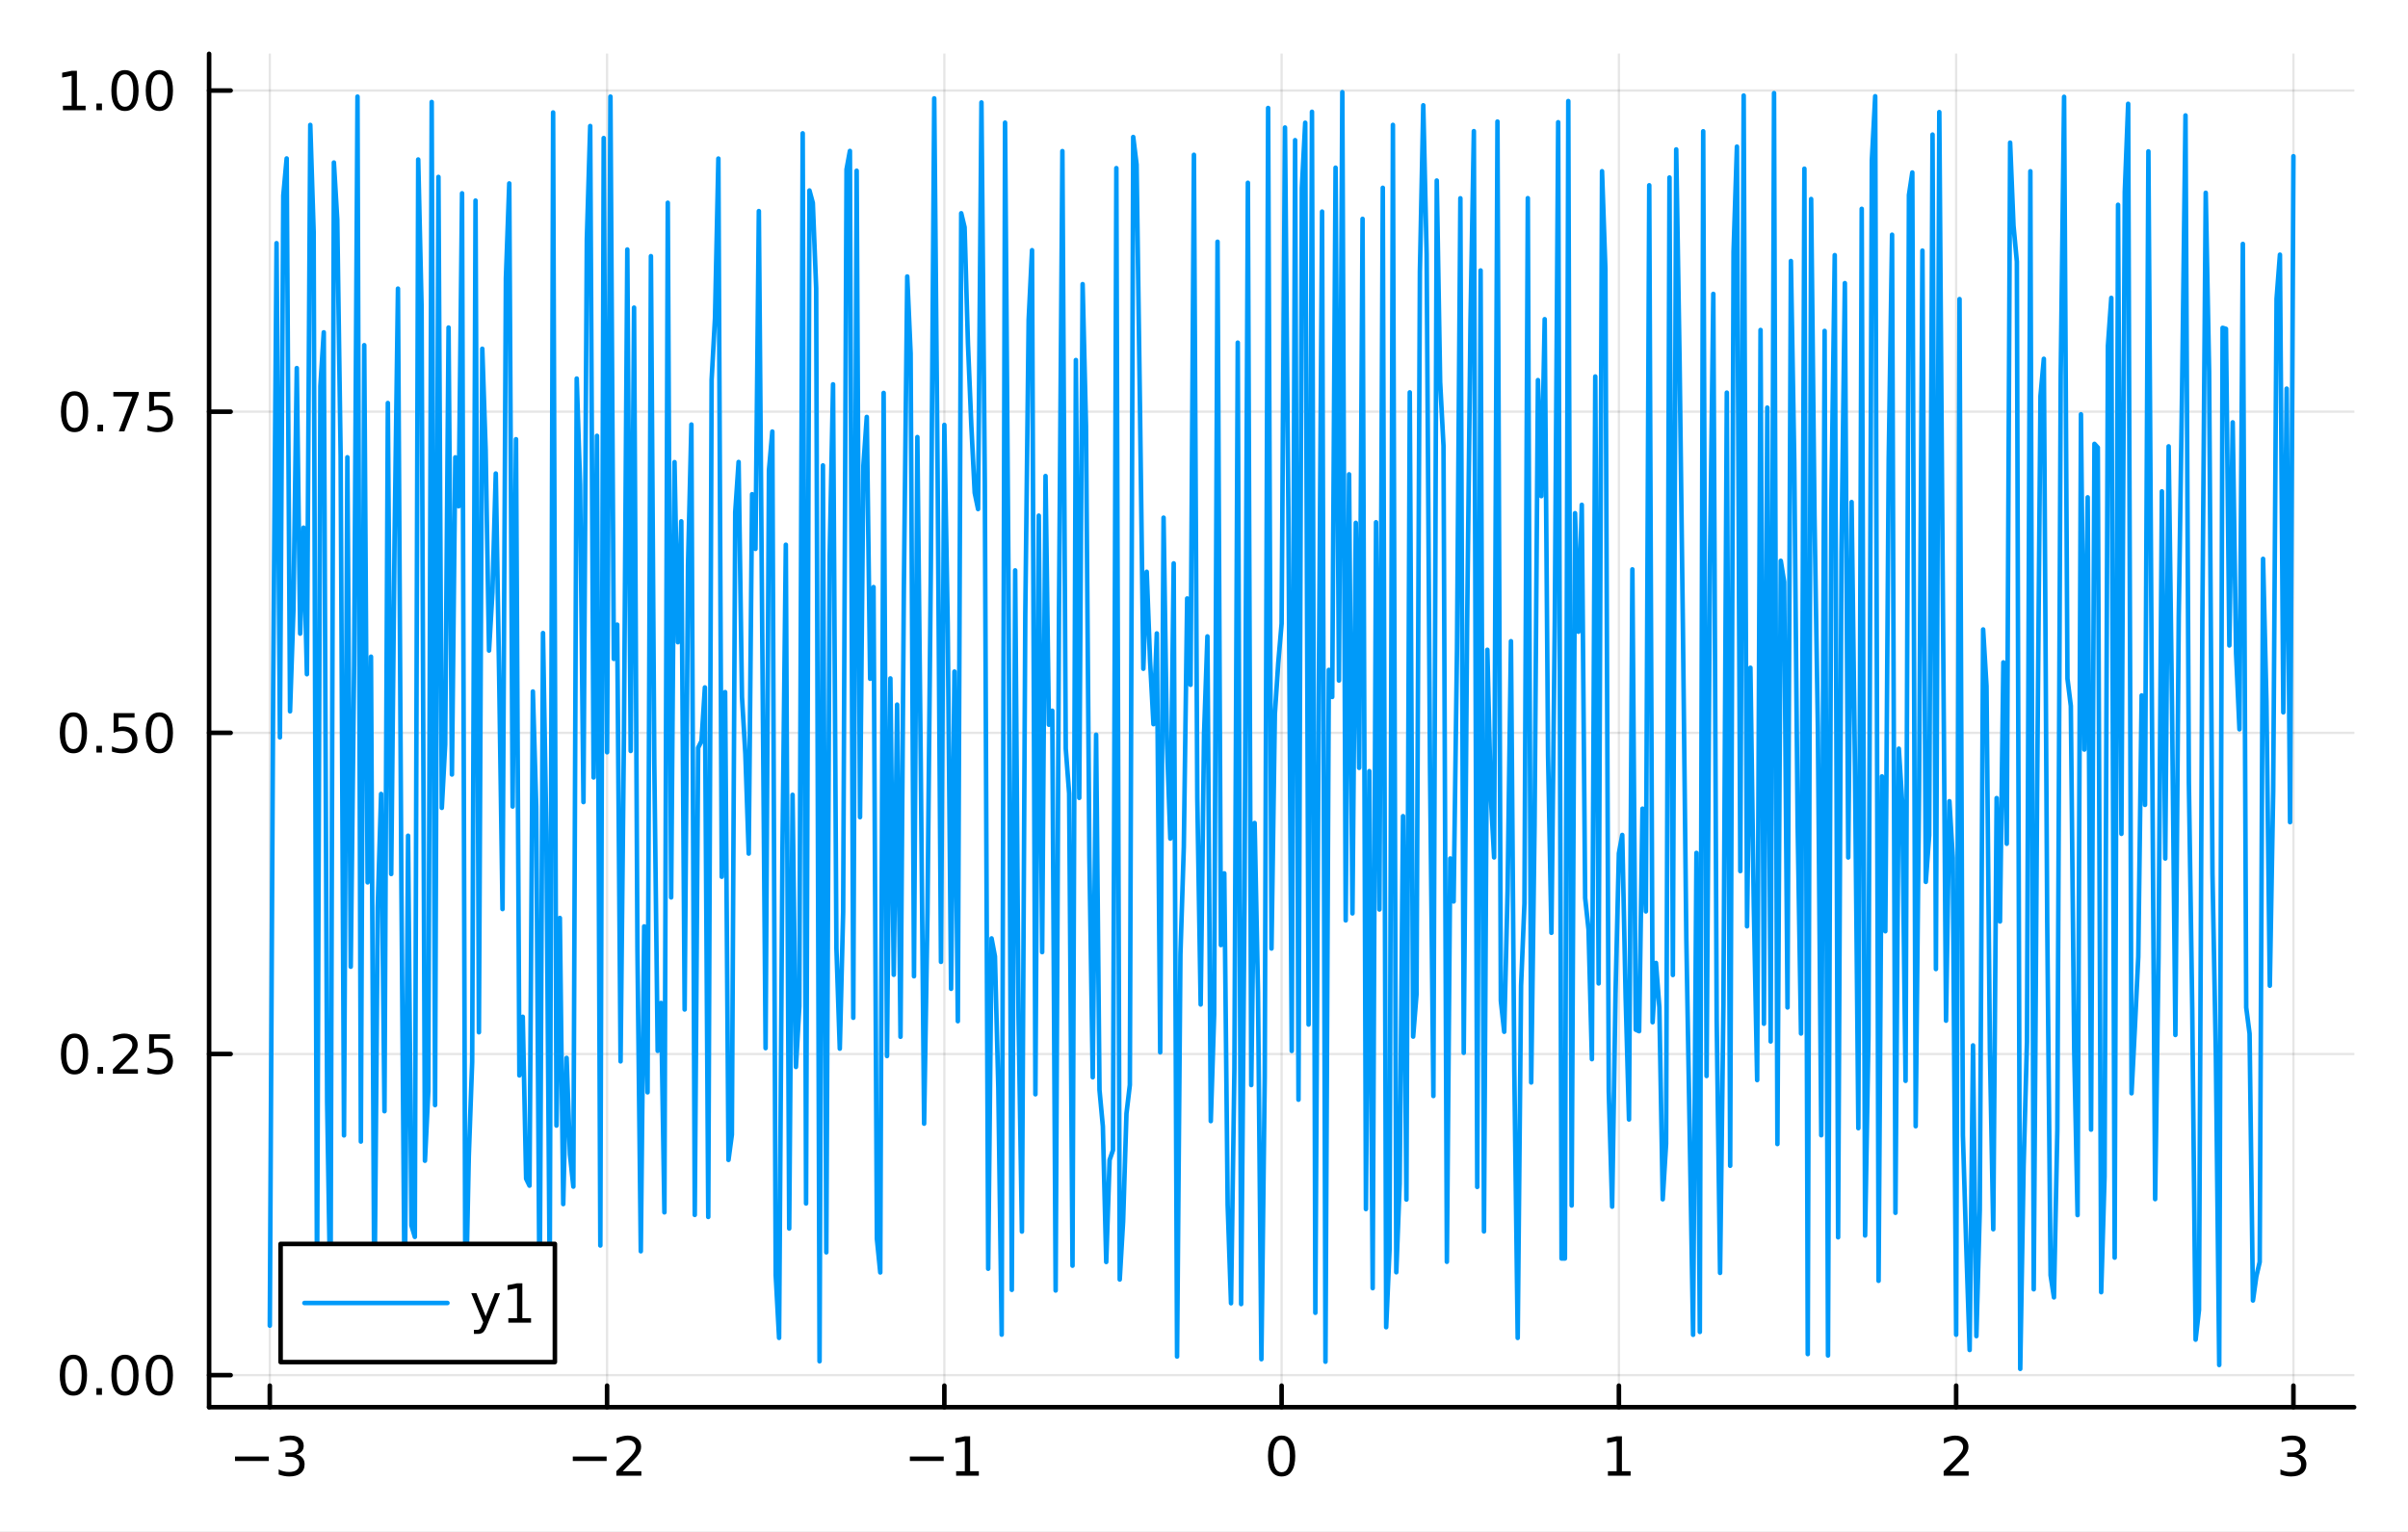 <?xml version="1.0" encoding="utf-8"?>
<svg xmlns="http://www.w3.org/2000/svg" xmlns:xlink="http://www.w3.org/1999/xlink" width="528" height="336" viewBox="0 0 2112 1344">
<rect x="0" y="0" width="2112" height="1344" fill="#333333" stroke="none"/>
<defs>
  <clipPath id="clip780">
    <rect x="0" y="0" width="2112" height="1344"/>
  </clipPath>
</defs>
<path clip-path="url(#clip780)" d="M0 1344 L2112 1344 L2112 0 L0 0  Z" fill="#ffffff" fill-rule="evenodd" fill-opacity="1"/>
<defs>
  <clipPath id="clip781">
    <rect x="422" y="0" width="1479" height="1344"/>
  </clipPath>
</defs>
<path clip-path="url(#clip780)" d="M183.394 1234.58 L2064.76 1234.58 L2064.76 47.244 L183.394 47.244  Z" fill="#ffffff" fill-rule="evenodd" fill-opacity="1"/>
<defs>
  <clipPath id="clip782">
    <rect x="183" y="47" width="1882" height="1188"/>
  </clipPath>
</defs>
<polyline clip-path="url(#clip782)" style="stroke:#000000; stroke-linecap:round; stroke-linejoin:round; stroke-width:2; stroke-opacity:0.1; fill:none" points="236.64,1234.58 236.64,47.244 "/>
<polyline clip-path="url(#clip782)" style="stroke:#000000; stroke-linecap:round; stroke-linejoin:round; stroke-width:2; stroke-opacity:0.1; fill:none" points="532.452,1234.58 532.452,47.244 "/>
<polyline clip-path="url(#clip782)" style="stroke:#000000; stroke-linecap:round; stroke-linejoin:round; stroke-width:2; stroke-opacity:0.1; fill:none" points="828.263,1234.58 828.263,47.244 "/>
<polyline clip-path="url(#clip782)" style="stroke:#000000; stroke-linecap:round; stroke-linejoin:round; stroke-width:2; stroke-opacity:0.1; fill:none" points="1124.07,1234.58 1124.07,47.244 "/>
<polyline clip-path="url(#clip782)" style="stroke:#000000; stroke-linecap:round; stroke-linejoin:round; stroke-width:2; stroke-opacity:0.1; fill:none" points="1419.89,1234.58 1419.89,47.244 "/>
<polyline clip-path="url(#clip782)" style="stroke:#000000; stroke-linecap:round; stroke-linejoin:round; stroke-width:2; stroke-opacity:0.1; fill:none" points="1715.7,1234.58 1715.7,47.244 "/>
<polyline clip-path="url(#clip782)" style="stroke:#000000; stroke-linecap:round; stroke-linejoin:round; stroke-width:2; stroke-opacity:0.1; fill:none" points="2011.51,1234.58 2011.51,47.244 "/>
<polyline clip-path="url(#clip780)" style="stroke:#000000; stroke-linecap:round; stroke-linejoin:round; stroke-width:4; stroke-opacity:1; fill:none" points="183.394,1234.58 2064.76,1234.58 "/>
<polyline clip-path="url(#clip780)" style="stroke:#000000; stroke-linecap:round; stroke-linejoin:round; stroke-width:4; stroke-opacity:1; fill:none" points="236.64,1234.58 236.64,1215.68 "/>
<polyline clip-path="url(#clip780)" style="stroke:#000000; stroke-linecap:round; stroke-linejoin:round; stroke-width:4; stroke-opacity:1; fill:none" points="532.452,1234.58 532.452,1215.68 "/>
<polyline clip-path="url(#clip780)" style="stroke:#000000; stroke-linecap:round; stroke-linejoin:round; stroke-width:4; stroke-opacity:1; fill:none" points="828.263,1234.58 828.263,1215.68 "/>
<polyline clip-path="url(#clip780)" style="stroke:#000000; stroke-linecap:round; stroke-linejoin:round; stroke-width:4; stroke-opacity:1; fill:none" points="1124.07,1234.58 1124.07,1215.68 "/>
<polyline clip-path="url(#clip780)" style="stroke:#000000; stroke-linecap:round; stroke-linejoin:round; stroke-width:4; stroke-opacity:1; fill:none" points="1419.89,1234.58 1419.89,1215.68 "/>
<polyline clip-path="url(#clip780)" style="stroke:#000000; stroke-linecap:round; stroke-linejoin:round; stroke-width:4; stroke-opacity:1; fill:none" points="1715.7,1234.58 1715.7,1215.68 "/>
<polyline clip-path="url(#clip780)" style="stroke:#000000; stroke-linecap:round; stroke-linejoin:round; stroke-width:4; stroke-opacity:1; fill:none" points="2011.51,1234.58 2011.51,1215.68 "/>
<path clip-path="url(#clip780)" d="M206.108 1277.85 L235.784 1277.85 L235.784 1281.78 L206.108 1281.78 L206.108 1277.85 Z" fill="#000000" fill-rule="nonzero" fill-opacity="1" /><path clip-path="url(#clip780)" d="M260.043 1276.04 Q263.399 1276.76 265.274 1279.03 Q267.172 1281.3 267.172 1284.63 Q267.172 1289.74 263.654 1292.55 Q260.135 1295.35 253.654 1295.35 Q251.478 1295.35 249.163 1294.91 Q246.872 1294.49 244.418 1293.63 L244.418 1289.12 Q246.362 1290.25 248.677 1290.83 Q250.992 1291.41 253.515 1291.41 Q257.913 1291.41 260.205 1289.67 Q262.52 1287.94 262.52 1284.63 Q262.52 1281.57 260.367 1279.86 Q258.237 1278.12 254.418 1278.12 L250.39 1278.12 L250.39 1274.28 L254.603 1274.28 Q258.052 1274.28 259.881 1272.92 Q261.709 1271.53 261.709 1268.93 Q261.709 1266.27 259.811 1264.86 Q257.936 1263.42 254.418 1263.42 Q252.496 1263.42 250.297 1263.84 Q248.098 1264.26 245.459 1265.14 L245.459 1260.97 Q248.122 1260.23 250.436 1259.86 Q252.774 1259.49 254.834 1259.49 Q260.158 1259.49 263.26 1261.92 Q266.362 1264.33 266.362 1268.45 Q266.362 1271.32 264.719 1273.31 Q263.075 1275.28 260.043 1276.04 Z" fill="#000000" fill-rule="nonzero" fill-opacity="1" /><path clip-path="url(#clip780)" d="M502.394 1277.85 L532.07 1277.85 L532.07 1281.78 L502.394 1281.78 L502.394 1277.85 Z" fill="#000000" fill-rule="nonzero" fill-opacity="1" /><path clip-path="url(#clip780)" d="M546.19 1290.74 L562.509 1290.74 L562.509 1294.67 L540.565 1294.67 L540.565 1290.74 Q543.227 1287.99 547.81 1283.36 Q552.417 1278.7 553.597 1277.36 Q555.843 1274.84 556.722 1273.1 Q557.625 1271.34 557.625 1269.65 Q557.625 1266.9 555.681 1265.16 Q553.759 1263.42 550.658 1263.42 Q548.459 1263.42 546.005 1264.19 Q543.574 1264.95 540.797 1266.5 L540.797 1261.78 Q543.621 1260.65 546.074 1260.07 Q548.528 1259.49 550.565 1259.49 Q555.935 1259.49 559.13 1262.17 Q562.324 1264.86 562.324 1269.35 Q562.324 1271.48 561.514 1273.4 Q560.727 1275.3 558.621 1277.89 Q558.042 1278.56 554.94 1281.78 Q551.838 1284.98 546.19 1290.74 Z" fill="#000000" fill-rule="nonzero" fill-opacity="1" /><path clip-path="url(#clip780)" d="M798.02 1277.85 L827.696 1277.85 L827.696 1281.78 L798.02 1281.78 L798.02 1277.85 Z" fill="#000000" fill-rule="nonzero" fill-opacity="1" /><path clip-path="url(#clip780)" d="M838.599 1290.74 L846.238 1290.74 L846.238 1264.37 L837.928 1266.04 L837.928 1261.78 L846.191 1260.11 L850.867 1260.11 L850.867 1290.74 L858.506 1290.74 L858.506 1294.67 L838.599 1294.67 L838.599 1290.74 Z" fill="#000000" fill-rule="nonzero" fill-opacity="1" /><path clip-path="url(#clip780)" d="M1124.07 1263.19 Q1120.46 1263.19 1118.64 1266.76 Q1116.83 1270.3 1116.83 1277.43 Q1116.83 1284.54 1118.64 1288.1 Q1120.46 1291.64 1124.07 1291.64 Q1127.71 1291.64 1129.51 1288.1 Q1131.34 1284.54 1131.34 1277.43 Q1131.34 1270.3 1129.51 1266.76 Q1127.71 1263.19 1124.07 1263.19 M1124.07 1259.49 Q1129.89 1259.49 1132.94 1264.1 Q1136.02 1268.68 1136.02 1277.43 Q1136.02 1286.16 1132.94 1290.76 Q1129.89 1295.35 1124.07 1295.35 Q1118.26 1295.35 1115.19 1290.76 Q1112.13 1286.16 1112.13 1277.43 Q1112.13 1268.68 1115.19 1264.1 Q1118.26 1259.49 1124.07 1259.49 Z" fill="#000000" fill-rule="nonzero" fill-opacity="1" /><path clip-path="url(#clip780)" d="M1410.27 1290.74 L1417.91 1290.74 L1417.91 1264.37 L1409.6 1266.04 L1409.6 1261.78 L1417.86 1260.11 L1422.54 1260.11 L1422.54 1290.74 L1430.18 1290.74 L1430.18 1294.67 L1410.27 1294.67 L1410.27 1290.74 Z" fill="#000000" fill-rule="nonzero" fill-opacity="1" /><path clip-path="url(#clip780)" d="M1710.35 1290.74 L1726.67 1290.74 L1726.67 1294.67 L1704.73 1294.67 L1704.73 1290.74 Q1707.39 1287.99 1711.97 1283.36 Q1716.58 1278.7 1717.76 1277.36 Q1720 1274.84 1720.88 1273.1 Q1721.79 1271.34 1721.79 1269.65 Q1721.79 1266.9 1719.84 1265.16 Q1717.92 1263.42 1714.82 1263.42 Q1712.62 1263.42 1710.17 1264.19 Q1707.74 1264.95 1704.96 1266.5 L1704.96 1261.78 Q1707.78 1260.65 1710.24 1260.07 Q1712.69 1259.49 1714.73 1259.49 Q1720.1 1259.49 1723.29 1262.17 Q1726.49 1264.86 1726.49 1269.35 Q1726.49 1271.48 1725.67 1273.4 Q1724.89 1275.3 1722.78 1277.89 Q1722.2 1278.56 1719.1 1281.78 Q1716 1284.98 1710.35 1290.74 Z" fill="#000000" fill-rule="nonzero" fill-opacity="1" /><path clip-path="url(#clip780)" d="M2015.76 1276.04 Q2019.11 1276.76 2020.99 1279.03 Q2022.89 1281.3 2022.89 1284.63 Q2022.89 1289.74 2019.37 1292.55 Q2015.85 1295.35 2009.37 1295.35 Q2007.19 1295.35 2004.88 1294.91 Q2002.59 1294.49 2000.13 1293.63 L2000.13 1289.12 Q2002.08 1290.25 2004.39 1290.83 Q2006.71 1291.41 2009.23 1291.41 Q2013.63 1291.41 2015.92 1289.67 Q2018.23 1287.94 2018.23 1284.63 Q2018.23 1281.57 2016.08 1279.86 Q2013.95 1278.12 2010.13 1278.12 L2006.1 1278.12 L2006.1 1274.28 L2010.32 1274.28 Q2013.77 1274.28 2015.6 1272.92 Q2017.42 1271.53 2017.42 1268.93 Q2017.42 1266.27 2015.53 1264.86 Q2013.65 1263.42 2010.13 1263.42 Q2008.21 1263.42 2006.01 1263.84 Q2003.81 1264.26 2001.17 1265.14 L2001.17 1260.97 Q2003.84 1260.23 2006.15 1259.86 Q2008.49 1259.49 2010.55 1259.49 Q2015.87 1259.49 2018.98 1261.92 Q2022.08 1264.33 2022.08 1268.45 Q2022.08 1271.32 2020.43 1273.31 Q2018.79 1275.28 2015.76 1276.04 Z" fill="#000000" fill-rule="nonzero" fill-opacity="1" /><polyline clip-path="url(#clip782)" style="stroke:#000000; stroke-linecap:round; stroke-linejoin:round; stroke-width:2; stroke-opacity:0.1; fill:none" points="183.394,1206.47 2064.76,1206.47 "/>
<polyline clip-path="url(#clip782)" style="stroke:#000000; stroke-linecap:round; stroke-linejoin:round; stroke-width:2; stroke-opacity:0.1; fill:none" points="183.394,924.706 2064.76,924.706 "/>
<polyline clip-path="url(#clip782)" style="stroke:#000000; stroke-linecap:round; stroke-linejoin:round; stroke-width:2; stroke-opacity:0.1; fill:none" points="183.394,642.943 2064.76,642.943 "/>
<polyline clip-path="url(#clip782)" style="stroke:#000000; stroke-linecap:round; stroke-linejoin:round; stroke-width:2; stroke-opacity:0.1; fill:none" points="183.394,361.181 2064.76,361.181 "/>
<polyline clip-path="url(#clip782)" style="stroke:#000000; stroke-linecap:round; stroke-linejoin:round; stroke-width:2; stroke-opacity:0.1; fill:none" points="183.394,79.418 2064.76,79.418 "/>
<polyline clip-path="url(#clip780)" style="stroke:#000000; stroke-linecap:round; stroke-linejoin:round; stroke-width:4; stroke-opacity:1; fill:none" points="183.394,1234.58 183.394,47.244 "/>
<polyline clip-path="url(#clip780)" style="stroke:#000000; stroke-linecap:round; stroke-linejoin:round; stroke-width:4; stroke-opacity:1; fill:none" points="183.394,1206.47 202.292,1206.47 "/>
<polyline clip-path="url(#clip780)" style="stroke:#000000; stroke-linecap:round; stroke-linejoin:round; stroke-width:4; stroke-opacity:1; fill:none" points="183.394,924.706 202.292,924.706 "/>
<polyline clip-path="url(#clip780)" style="stroke:#000000; stroke-linecap:round; stroke-linejoin:round; stroke-width:4; stroke-opacity:1; fill:none" points="183.394,642.943 202.292,642.943 "/>
<polyline clip-path="url(#clip780)" style="stroke:#000000; stroke-linecap:round; stroke-linejoin:round; stroke-width:4; stroke-opacity:1; fill:none" points="183.394,361.181 202.292,361.181 "/>
<polyline clip-path="url(#clip780)" style="stroke:#000000; stroke-linecap:round; stroke-linejoin:round; stroke-width:4; stroke-opacity:1; fill:none" points="183.394,79.418 202.292,79.418 "/>
<path clip-path="url(#clip780)" d="M64.376 1192.27 Q60.765 1192.27 58.937 1195.83 Q57.131 1199.37 57.131 1206.5 Q57.131 1213.61 58.937 1217.17 Q60.765 1220.72 64.376 1220.72 Q68.011 1220.72 69.816 1217.17 Q71.645 1213.61 71.645 1206.5 Q71.645 1199.37 69.816 1195.83 Q68.011 1192.27 64.376 1192.27 M64.376 1188.56 Q70.187 1188.56 73.242 1193.17 Q76.321 1197.75 76.321 1206.5 Q76.321 1215.23 73.242 1219.84 Q70.187 1224.42 64.376 1224.42 Q58.566 1224.42 55.488 1219.84 Q52.432 1215.23 52.432 1206.5 Q52.432 1197.75 55.488 1193.17 Q58.566 1188.56 64.376 1188.56 Z" fill="#000000" fill-rule="nonzero" fill-opacity="1" /><path clip-path="url(#clip780)" d="M84.538 1217.87 L89.423 1217.87 L89.423 1223.75 L84.538 1223.75 L84.538 1217.87 Z" fill="#000000" fill-rule="nonzero" fill-opacity="1" /><path clip-path="url(#clip780)" d="M109.608 1192.27 Q105.997 1192.27 104.168 1195.83 Q102.362 1199.37 102.362 1206.5 Q102.362 1213.61 104.168 1217.17 Q105.997 1220.72 109.608 1220.72 Q113.242 1220.72 115.048 1217.17 Q116.876 1213.61 116.876 1206.5 Q116.876 1199.37 115.048 1195.83 Q113.242 1192.27 109.608 1192.27 M109.608 1188.56 Q115.418 1188.56 118.473 1193.17 Q121.552 1197.75 121.552 1206.5 Q121.552 1215.23 118.473 1219.84 Q115.418 1224.42 109.608 1224.42 Q103.798 1224.42 100.719 1219.84 Q97.663 1215.23 97.663 1206.5 Q97.663 1197.75 100.719 1193.17 Q103.798 1188.56 109.608 1188.56 Z" fill="#000000" fill-rule="nonzero" fill-opacity="1" /><path clip-path="url(#clip780)" d="M139.77 1192.27 Q136.159 1192.27 134.33 1195.83 Q132.524 1199.37 132.524 1206.5 Q132.524 1213.61 134.33 1217.17 Q136.159 1220.72 139.77 1220.72 Q143.404 1220.72 145.209 1217.17 Q147.038 1213.61 147.038 1206.5 Q147.038 1199.37 145.209 1195.83 Q143.404 1192.27 139.77 1192.27 M139.77 1188.56 Q145.58 1188.56 148.635 1193.17 Q151.714 1197.75 151.714 1206.5 Q151.714 1215.23 148.635 1219.84 Q145.58 1224.42 139.77 1224.42 Q133.959 1224.42 130.881 1219.84 Q127.825 1215.23 127.825 1206.5 Q127.825 1197.75 130.881 1193.17 Q133.959 1188.56 139.77 1188.56 Z" fill="#000000" fill-rule="nonzero" fill-opacity="1" /><path clip-path="url(#clip780)" d="M65.372 910.505 Q61.761 910.505 59.932 914.069 Q58.127 917.611 58.127 924.741 Q58.127 931.847 59.932 935.412 Q61.761 938.954 65.372 938.954 Q69.006 938.954 70.812 935.412 Q72.64 931.847 72.64 924.741 Q72.64 917.611 70.812 914.069 Q69.006 910.505 65.372 910.505 M65.372 906.801 Q71.182 906.801 74.238 911.407 Q77.316 915.991 77.316 924.741 Q77.316 933.467 74.238 938.074 Q71.182 942.657 65.372 942.657 Q59.562 942.657 56.483 938.074 Q53.428 933.467 53.428 924.741 Q53.428 915.991 56.483 911.407 Q59.562 906.801 65.372 906.801 Z" fill="#000000" fill-rule="nonzero" fill-opacity="1" /><path clip-path="url(#clip780)" d="M85.534 936.106 L90.418 936.106 L90.418 941.986 L85.534 941.986 L85.534 936.106 Z" fill="#000000" fill-rule="nonzero" fill-opacity="1" /><path clip-path="url(#clip780)" d="M104.631 938.051 L120.95 938.051 L120.95 941.986 L99.006 941.986 L99.006 938.051 Q101.668 935.296 106.251 930.667 Q110.858 926.014 112.038 924.671 Q114.284 922.148 115.163 920.412 Q116.066 918.653 116.066 916.963 Q116.066 914.208 114.122 912.472 Q112.2 910.736 109.098 910.736 Q106.899 910.736 104.446 911.5 Q102.015 912.264 99.237 913.815 L99.237 909.093 Q102.061 907.958 104.515 907.38 Q106.969 906.801 109.006 906.801 Q114.376 906.801 117.571 909.486 Q120.765 912.171 120.765 916.662 Q120.765 918.792 119.955 920.713 Q119.168 922.611 117.061 925.204 Q116.483 925.875 113.381 929.092 Q110.279 932.287 104.631 938.051 Z" fill="#000000" fill-rule="nonzero" fill-opacity="1" /><path clip-path="url(#clip780)" d="M130.811 907.426 L149.168 907.426 L149.168 911.361 L135.094 911.361 L135.094 919.833 Q136.112 919.486 137.131 919.324 Q138.149 919.139 139.168 919.139 Q144.955 919.139 148.334 922.31 Q151.714 925.481 151.714 930.898 Q151.714 936.477 148.242 939.579 Q144.77 942.657 138.45 942.657 Q136.274 942.657 134.006 942.287 Q131.76 941.916 129.353 941.176 L129.353 936.477 Q131.436 937.611 133.659 938.167 Q135.881 938.722 138.358 938.722 Q142.362 938.722 144.7 936.616 Q147.038 934.509 147.038 930.898 Q147.038 927.287 144.7 925.18 Q142.362 923.074 138.358 923.074 Q136.483 923.074 134.608 923.491 Q132.756 923.907 130.811 924.787 L130.811 907.426 Z" fill="#000000" fill-rule="nonzero" fill-opacity="1" /><path clip-path="url(#clip780)" d="M64.376 628.742 Q60.765 628.742 58.937 632.307 Q57.131 635.848 57.131 642.978 Q57.131 650.084 58.937 653.649 Q60.765 657.191 64.376 657.191 Q68.011 657.191 69.816 653.649 Q71.645 650.084 71.645 642.978 Q71.645 635.848 69.816 632.307 Q68.011 628.742 64.376 628.742 M64.376 625.038 Q70.187 625.038 73.242 629.645 Q76.321 634.228 76.321 642.978 Q76.321 651.705 73.242 656.311 Q70.187 660.895 64.376 660.895 Q58.566 660.895 55.488 656.311 Q52.432 651.705 52.432 642.978 Q52.432 634.228 55.488 629.645 Q58.566 625.038 64.376 625.038 Z" fill="#000000" fill-rule="nonzero" fill-opacity="1" /><path clip-path="url(#clip780)" d="M84.538 654.344 L89.423 654.344 L89.423 660.223 L84.538 660.223 L84.538 654.344 Z" fill="#000000" fill-rule="nonzero" fill-opacity="1" /><path clip-path="url(#clip780)" d="M99.654 625.663 L118.01 625.663 L118.01 629.598 L103.936 629.598 L103.936 638.071 Q104.955 637.723 105.974 637.561 Q106.992 637.376 108.011 637.376 Q113.798 637.376 117.177 640.547 Q120.557 643.719 120.557 649.135 Q120.557 654.714 117.085 657.816 Q113.612 660.895 107.293 660.895 Q105.117 660.895 102.849 660.524 Q100.603 660.154 98.196 659.413 L98.196 654.714 Q100.279 655.848 102.501 656.404 Q104.724 656.959 107.2 656.959 Q111.205 656.959 113.543 654.853 Q115.881 652.746 115.881 649.135 Q115.881 645.524 113.543 643.418 Q111.205 641.311 107.2 641.311 Q105.325 641.311 103.45 641.728 Q101.599 642.145 99.654 643.024 L99.654 625.663 Z" fill="#000000" fill-rule="nonzero" fill-opacity="1" /><path clip-path="url(#clip780)" d="M139.77 628.742 Q136.159 628.742 134.33 632.307 Q132.524 635.848 132.524 642.978 Q132.524 650.084 134.33 653.649 Q136.159 657.191 139.77 657.191 Q143.404 657.191 145.209 653.649 Q147.038 650.084 147.038 642.978 Q147.038 635.848 145.209 632.307 Q143.404 628.742 139.77 628.742 M139.77 625.038 Q145.58 625.038 148.635 629.645 Q151.714 634.228 151.714 642.978 Q151.714 651.705 148.635 656.311 Q145.58 660.895 139.77 660.895 Q133.959 660.895 130.881 656.311 Q127.825 651.705 127.825 642.978 Q127.825 634.228 130.881 629.645 Q133.959 625.038 139.77 625.038 Z" fill="#000000" fill-rule="nonzero" fill-opacity="1" /><path clip-path="url(#clip780)" d="M65.372 346.979 Q61.761 346.979 59.932 350.544 Q58.127 354.086 58.127 361.215 Q58.127 368.322 59.932 371.887 Q61.761 375.428 65.372 375.428 Q69.006 375.428 70.812 371.887 Q72.64 368.322 72.64 361.215 Q72.64 354.086 70.812 350.544 Q69.006 346.979 65.372 346.979 M65.372 343.276 Q71.182 343.276 74.238 347.882 Q77.316 352.465 77.316 361.215 Q77.316 369.942 74.238 374.549 Q71.182 379.132 65.372 379.132 Q59.562 379.132 56.483 374.549 Q53.428 369.942 53.428 361.215 Q53.428 352.465 56.483 347.882 Q59.562 343.276 65.372 343.276 Z" fill="#000000" fill-rule="nonzero" fill-opacity="1" /><path clip-path="url(#clip780)" d="M85.534 372.581 L90.418 372.581 L90.418 378.461 L85.534 378.461 L85.534 372.581 Z" fill="#000000" fill-rule="nonzero" fill-opacity="1" /><path clip-path="url(#clip780)" d="M99.423 343.901 L121.645 343.901 L121.645 345.891 L109.098 378.461 L104.214 378.461 L116.02 347.836 L99.423 347.836 L99.423 343.901 Z" fill="#000000" fill-rule="nonzero" fill-opacity="1" /><path clip-path="url(#clip780)" d="M130.811 343.901 L149.168 343.901 L149.168 347.836 L135.094 347.836 L135.094 356.308 Q136.112 355.961 137.131 355.799 Q138.149 355.613 139.168 355.613 Q144.955 355.613 148.334 358.785 Q151.714 361.956 151.714 367.373 Q151.714 372.951 148.242 376.053 Q144.77 379.132 138.45 379.132 Q136.274 379.132 134.006 378.761 Q131.76 378.391 129.353 377.65 L129.353 372.951 Q131.436 374.086 133.659 374.641 Q135.881 375.197 138.358 375.197 Q142.362 375.197 144.7 373.09 Q147.038 370.984 147.038 367.373 Q147.038 363.762 144.7 361.655 Q142.362 359.549 138.358 359.549 Q136.483 359.549 134.608 359.965 Q132.756 360.382 130.811 361.262 L130.811 343.901 Z" fill="#000000" fill-rule="nonzero" fill-opacity="1" /><path clip-path="url(#clip780)" d="M55.187 92.763 L62.826 92.763 L62.826 66.397 L54.515 68.064 L54.515 63.804 L62.779 62.138 L67.455 62.138 L67.455 92.763 L75.094 92.763 L75.094 96.698 L55.187 96.698 L55.187 92.763 Z" fill="#000000" fill-rule="nonzero" fill-opacity="1" /><path clip-path="url(#clip780)" d="M84.538 90.818 L89.423 90.818 L89.423 96.698 L84.538 96.698 L84.538 90.818 Z" fill="#000000" fill-rule="nonzero" fill-opacity="1" /><path clip-path="url(#clip780)" d="M109.608 65.216 Q105.997 65.216 104.168 68.781 Q102.362 72.323 102.362 79.453 Q102.362 86.559 104.168 90.124 Q105.997 93.665 109.608 93.665 Q113.242 93.665 115.048 90.124 Q116.876 86.559 116.876 79.453 Q116.876 72.323 115.048 68.781 Q113.242 65.216 109.608 65.216 M109.608 61.513 Q115.418 61.513 118.473 66.119 Q121.552 70.703 121.552 79.453 Q121.552 88.179 118.473 92.786 Q115.418 97.369 109.608 97.369 Q103.798 97.369 100.719 92.786 Q97.663 88.179 97.663 79.453 Q97.663 70.703 100.719 66.119 Q103.798 61.513 109.608 61.513 Z" fill="#000000" fill-rule="nonzero" fill-opacity="1" /><path clip-path="url(#clip780)" d="M139.77 65.216 Q136.159 65.216 134.33 68.781 Q132.524 72.323 132.524 79.453 Q132.524 86.559 134.33 90.124 Q136.159 93.665 139.77 93.665 Q143.404 93.665 145.209 90.124 Q147.038 86.559 147.038 79.453 Q147.038 72.323 145.209 68.781 Q143.404 65.216 139.77 65.216 M139.77 61.513 Q145.58 61.513 148.635 66.119 Q151.714 70.703 151.714 79.453 Q151.714 88.179 148.635 92.786 Q145.58 97.369 139.77 97.369 Q133.959 97.369 130.881 92.786 Q127.825 88.179 127.825 79.453 Q127.825 70.703 130.881 66.119 Q133.959 61.513 139.77 61.513 Z" fill="#000000" fill-rule="nonzero" fill-opacity="1" /><polyline clip-path="url(#clip782)" style="stroke:#009af9; stroke-linecap:round; stroke-linejoin:round; stroke-width:4; stroke-opacity:1; fill:none" points="236.64,1163.03 239.598,605.503 242.556,213.346 245.514,646.931 248.473,171.521 251.431,139.022 254.389,624.082 257.347,535.404 260.305,322.921 263.263,555.899 266.221,462.93 269.179,591.512 272.137,109.592 275.096,203.555 278.054,1140.32 281.012,338.721 283.97,291.553 286.928,967.035 289.886,1146.41 292.844,142.586 295.802,192.6 298.761,399.591 301.719,996.13 304.677,401.181 307.635,848.139 310.593,583.875 313.551,84.746 316.509,1001.53 319.467,302.825 322.425,774.133 325.384,576.13 328.342,1154.74 331.3,796.216 334.258,696.555 337.216,974.92 340.174,353.571 343.132,766.81 346.09,471.614 349.049,253.23 352.007,772.579 354.965,1152.49 357.923,733.202 360.881,1075.16 363.839,1085.18 366.797,139.93 369.755,269.223 372.713,1018.35 375.672,956.799 378.63,89.48 381.588,969.543 384.546,155.215 387.504,708.787 390.462,653.082 393.42,287.368 396.378,679.507 399.336,401.229 402.295,444.158 405.253,169.592 408.211,1160.98 411.169,1014.29 414.127,931.685 417.085,175.975 420.043,905.652 423.001,305.993 425.96,394.807 428.918,570.771 431.876,519.973 434.834,415.438 437.792,593.533 440.75,797.553 443.708,244.27 446.666,160.934 449.624,707.607 452.583,385.338 455.541,943.5 458.499,892.066 461.457,1034.12 464.415,1040.22 467.373,606.662 470.331,707.694 473.289,1155.77 476.248,555.399 479.206,732.149 482.164,1126.13 485.122,98.662 488.08,987.51 491.038,805.366 493.996,1056.39 496.954,928.138 499.912,1012.97 502.871,1041.06 505.829,332.104 508.787,425.279 511.745,703.692 514.703,210.108 517.661,110.549 520.619,682.081 523.577,382.341 526.535,1092.71 529.494,121.116 532.452,660.004 535.41,84.743 538.368,578.081 541.326,548.005 544.284,931.167 547.242,645.088 550.2,218.89 553.159,658.854 556.117,269.882 559.075,832.842 562.033,1097.77 564.991,812.745 567.949,958.345 570.907,224.737 573.865,669.039 576.823,921.956 579.782,879.898 582.74,1063.63 585.698,177.882 588.656,787.331 591.614,405.432 594.572,563.453 597.53,457.361 600.488,885.665 603.447,496.176 606.405,372.456 609.363,1065.89 612.321,656.001 615.279,650.165 618.237,603.105 621.195,1067.68 624.153,333.184 627.111,278.99 630.07,139.119 633.028,769.207 635.986,607.207 638.944,1017.64 641.902,995.501 644.86,449.328 647.818,405.303 650.776,611.446 653.734,661.449 656.693,748.898 659.651,433.585 662.609,481.565 665.567,185.204 668.525,553.764 671.483,919.578 674.441,412.613 677.399,378.619 680.358,1118.77 683.316,1173.78 686.274,745.45 689.232,477.912 692.19,1077.82 695.148,697.313 698.106,936.082 701.064,882.86 704.022,116.981 706.981,1055.85 709.939,167.104 712.897,178.003 715.855,253.081 718.813,1194.29 721.771,408.316 724.729,1098.72 727.687,487.669 730.645,337.187 733.604,832.002 736.562,920.025 739.52,800.015 742.478,148.595 745.436,132.428 748.394,892.931 751.352,149.789 754.31,716.941 757.269,408.332 760.227,365.784 763.185,595.533 766.143,515.062 769.101,1086.78 772.059,1116.37 775.017,344.726 777.975,926.532 780.933,595.188 783.892,855.219 786.85,618.185 789.808,909.596 792.766,515.324 795.724,242.555 798.682,310.051 801.64,856.528 804.598,383.441 807.557,668.161 810.515,985.836 813.473,800.908 816.431,496.735 819.389,86.297 822.347,413.045 825.305,843.865 828.263,372.764 831.221,547.789 834.18,867.533 837.138,589.187 840.096,895.939 843.054,187.093 846.012,199.381 848.97,301.599 851.928,373.312 854.886,432.363 857.844,446.64 860.803,89.874 863.761,423.235 866.719,1113.11 869.677,823.301 872.635,839.074 875.593,954.042 878.551,1170.92 881.509,107.588 884.468,500.503 887.426,1131.64 890.384,500.436 893.342,891.763 896.3,1080.51 899.258,539.199 902.216,280.49 905.174,219.504 908.132,960.057 911.091,452.395 914.049,835.355 917.007,417.638 919.965,635.834 922.923,623.554 925.881,1132.2 928.839,532.886 931.797,132.579 934.756,656.832 937.714,696.143 940.672,1110.43 943.63,315.855 946.588,700.018 949.546,249.288 952.504,373.738 955.462,750.717 958.42,945.142 961.379,644.596 964.337,956.254 967.295,988.245 970.253,1107.18 973.211,1017.66 976.169,1009.09 979.127,147.493 982.085,1122.56 985.043,1071.75 988.002,976.871 990.96,951.866 993.918,120.188 996.876,144.35 999.834,356.225 1002.79,586.72 1005.75,501.668 1008.71,580.198 1011.67,635.355 1014.62,555.739 1017.58,923.243 1020.54,454.164 1023.5,651.353 1026.46,735.729 1029.42,494.276 1032.37,1190.14 1035.33,837.212 1038.29,743.226 1041.25,525.032 1044.21,600.824 1047.16,135.804 1050.12,700.317 1053.08,881.282 1056.04,644.275 1059,558.337 1061.95,983.596 1064.91,889.693 1067.87,212.093 1070.83,829.153 1073.79,766.22 1076.75,1057.2 1079.7,1143.39 1082.66,938.422 1085.62,300.614 1088.58,1144.12 1091.54,789.736 1094.49,160.349 1097.45,951.984 1100.41,722.043 1103.37,870.291 1106.33,1192.48 1109.28,945.174 1112.24,94.736 1115.2,832.167 1118.16,626.403 1121.12,581.652 1124.07,547.101 1127.03,111.866 1129.99,445.729 1132.95,922.02 1135.91,122.976 1138.87,964.791 1141.82,165.142 1144.78,107.669 1147.74,898.878 1150.7,98.077 1153.66,1151.75 1156.61,618.16 1159.57,185.648 1162.53,1194.67 1165.49,587.711 1168.45,611.478 1171.4,147.124 1174.36,597.074 1177.32,80.848 1180.28,807.501 1183.24,416.129 1186.2,801.35 1189.15,458.699 1192.11,673.672 1195.07,192.014 1198.03,1060.77 1200.99,676.533 1203.94,1130.14 1206.9,458.176 1209.86,797.936 1212.82,164.769 1215.78,1164.42 1218.73,1096.29 1221.69,109.571 1224.65,1116.19 1227.61,1038.37 1230.57,716.043 1233.53,1052.41 1236.48,344.227 1239.44,909.458 1242.4,872.396 1245.36,238.2 1248.32,92.382 1251.27,222.989 1254.23,673.962 1257.19,961.563 1260.15,158.397 1263.11,335.053 1266.06,391.288 1269.02,1107 1271.98,753.162 1274.94,790.896 1277.9,569.469 1280.86,173.958 1283.81,923.674 1286.77,549.96 1289.73,282.337 1292.69,115.051 1295.65,1041.34 1298.6,237.292 1301.56,1080.36 1304.52,570.07 1307.48,697.231 1310.44,752.245 1313.39,106.639 1316.35,878.065 1319.31,905.205 1322.27,781.918 1325.23,562.551 1328.18,940.391 1331.14,1173.8 1334.1,864.732 1337.06,792.464 1340.02,173.853 1342.98,949.695 1345.93,724.504 1348.89,333.47 1351.85,435.275 1354.81,280.04 1357.77,662.494 1360.72,818.387 1363.68,544.991 1366.64,107.217 1369.6,1104.15 1372.56,1104.12 1375.51,88.667 1378.47,1057.64 1381.43,450.234 1384.39,554.257 1387.35,442.885 1390.31,787.929 1393.26,815.475 1396.22,929.247 1399.18,330.318 1402.14,862.806 1405.1,150.237 1408.05,236.089 1411.01,957.026 1413.97,1058.62 1416.93,871.591 1419.89,748.695 1422.84,732.532 1425.8,874.838 1428.76,982.182 1431.72,499.532 1434.68,903.394 1437.64,904.722 1440.59,709.48 1443.55,799.603 1446.51,162.537 1449.47,896.846 1452.43,844.811 1455.38,883.754 1458.34,1052.18 1461.3,1003.4 1464.26,155.743 1467.22,855.416 1470.17,131.09 1473.13,317.368 1476.09,554.512 1479.05,824.159 1482.01,994.313 1484.97,1171.07 1487.92,748.269 1490.88,1168.56 1493.84,115.159 1496.8,944.011 1499.76,495.509 1502.71,257.849 1505.67,895.875 1508.63,1116.76 1511.59,880.778 1514.55,344.452 1517.5,1022.78 1520.46,220.932 1523.42,128.622 1526.38,764.265 1529.34,83.812 1532.29,812.692 1535.25,585.824 1538.21,794.879 1541.17,947.619 1544.13,289.495 1547.09,898.155 1550.04,357.612 1553,913.708 1555.96,81.681 1558.92,1003.71 1561.88,492.005 1564.83,510.524 1567.79,883.873 1570.75,228.988 1573.71,404.517 1576.67,723.737 1579.62,906.749 1582.58,147.999 1585.54,1187.99 1588.5,174.594 1591.46,452.118 1594.42,638.716 1597.37,996.004 1600.33,290.31 1603.29,1189.22 1606.25,439.737 1609.21,223.839 1612.16,1085.54 1615.12,484.427 1618.08,248.4 1621.04,752.306 1624,440.45 1626.95,672.262 1629.91,989.806 1632.87,183.213 1635.83,1083.95 1638.79,908.539 1641.75,140.721 1644.7,84.445 1647.66,1123.71 1650.62,681.161 1653.58,817.015 1656.54,402.791 1659.49,205.912 1662.45,1064.04 1665.41,656.817 1668.37,703.915 1671.33,948.264 1674.28,171.15 1677.24,151.33 1680.2,988.077 1683.16,693.903 1686.12,219.865 1689.08,773.702 1692.03,732.825 1694.99,118.081 1697.95,850.191 1700.91,98.341 1703.87,501.73 1706.82,895.489 1709.78,702.919 1712.74,752.497 1715.7,1170.98 1718.66,262.392 1721.61,995.926 1724.57,1094.09 1727.53,1184.41 1730.49,917.167 1733.45,1172.25 1736.41,1061.56 1739.36,552.239 1742.32,601.963 1745.28,920.659 1748.24,1078.45 1751.2,700.188 1754.15,808.454 1757.11,581.133 1760.07,740.264 1763.03,125.149 1765.99,197.871 1768.94,229.561 1771.9,1200.97 1774.86,1023.25 1777.82,913.901 1780.78,150.27 1783.73,1131.14 1786.69,696.674 1789.65,347.507 1792.61,314.773 1795.57,809.124 1798.53,1118.81 1801.48,1138.23 1804.44,991.836 1807.4,328.905 1810.36,84.931 1813.32,595.418 1816.27,619.352 1819.23,920.328 1822.19,1066.05 1825.15,363.455 1828.11,657.614 1831.06,436.319 1834.02,991.055 1836.98,389.407 1839.94,392.657 1842.9,1133.7 1845.86,1032.16 1848.81,303.541 1851.77,261.341 1854.73,1103.38 1857.69,179.666 1860.65,731.565 1863.6,168.354 1866.56,91.058 1869.52,959.174 1872.48,901.209 1875.44,839.318 1878.39,610.13 1881.35,706.149 1884.31,132.799 1887.27,601.462 1890.23,1052.05 1893.19,839.695 1896.14,431.097 1899.1,753.207 1902.06,391.591 1905.02,619.897 1907.98,908.01 1910.93,540.702 1913.89,339.226 1916.85,101.268 1919.81,686.988 1922.77,885.173 1925.72,1175.32 1928.68,1149.24 1931.64,543.94 1934.6,169.127 1937.56,326.198 1940.52,766.514 1943.47,924.441 1946.43,1197.56 1949.39,287.609 1952.35,288.492 1955.31,566.311 1958.26,370.533 1961.22,573.349 1964.18,639.856 1967.14,213.997 1970.1,883.886 1973.05,906.904 1976.01,1140.99 1978.97,1119.89 1981.93,1107.18 1984.89,490.284 1987.84,615.244 1990.8,864.793 1993.76,694.267 1996.72,262.151 1999.68,223.421 2002.64,624.962 2005.59,340.968 2008.55,721.365 2011.51,137.059 "/>
<path clip-path="url(#clip780)" d="M246.106 1195 L486.673 1195 L486.673 1091.32 L246.106 1091.32  Z" fill="#ffffff" fill-rule="evenodd" fill-opacity="1"/>
<polyline clip-path="url(#clip780)" style="stroke:#000000; stroke-linecap:round; stroke-linejoin:round; stroke-width:4; stroke-opacity:1; fill:none" points="246.106,1195 486.673,1195 486.673,1091.32 246.106,1091.32 246.106,1195 "/>
<polyline clip-path="url(#clip780)" style="stroke:#009af9; stroke-linecap:round; stroke-linejoin:round; stroke-width:4; stroke-opacity:1; fill:none" points="267.01,1143.16 392.434,1143.16 "/>
<path clip-path="url(#clip780)" d="M427.181 1162.85 Q425.375 1167.48 423.662 1168.89 Q421.949 1170.3 419.079 1170.3 L415.676 1170.3 L415.676 1166.74 L418.176 1166.74 Q419.935 1166.74 420.908 1165.9 Q421.88 1165.07 423.06 1161.97 L423.824 1160.02 L413.338 1134.52 L417.852 1134.52 L425.954 1154.79 L434.056 1134.52 L438.57 1134.52 L427.181 1162.85 Z" fill="#000000" fill-rule="nonzero" fill-opacity="1" /><path clip-path="url(#clip780)" d="M445.861 1156.51 L453.5 1156.51 L453.5 1130.14 L445.19 1131.81 L445.19 1127.55 L453.454 1125.88 L458.13 1125.88 L458.13 1156.51 L465.769 1156.51 L465.769 1160.44 L445.861 1160.44 L445.861 1156.51 Z" fill="#000000" fill-rule="nonzero" fill-opacity="1" /></svg>
